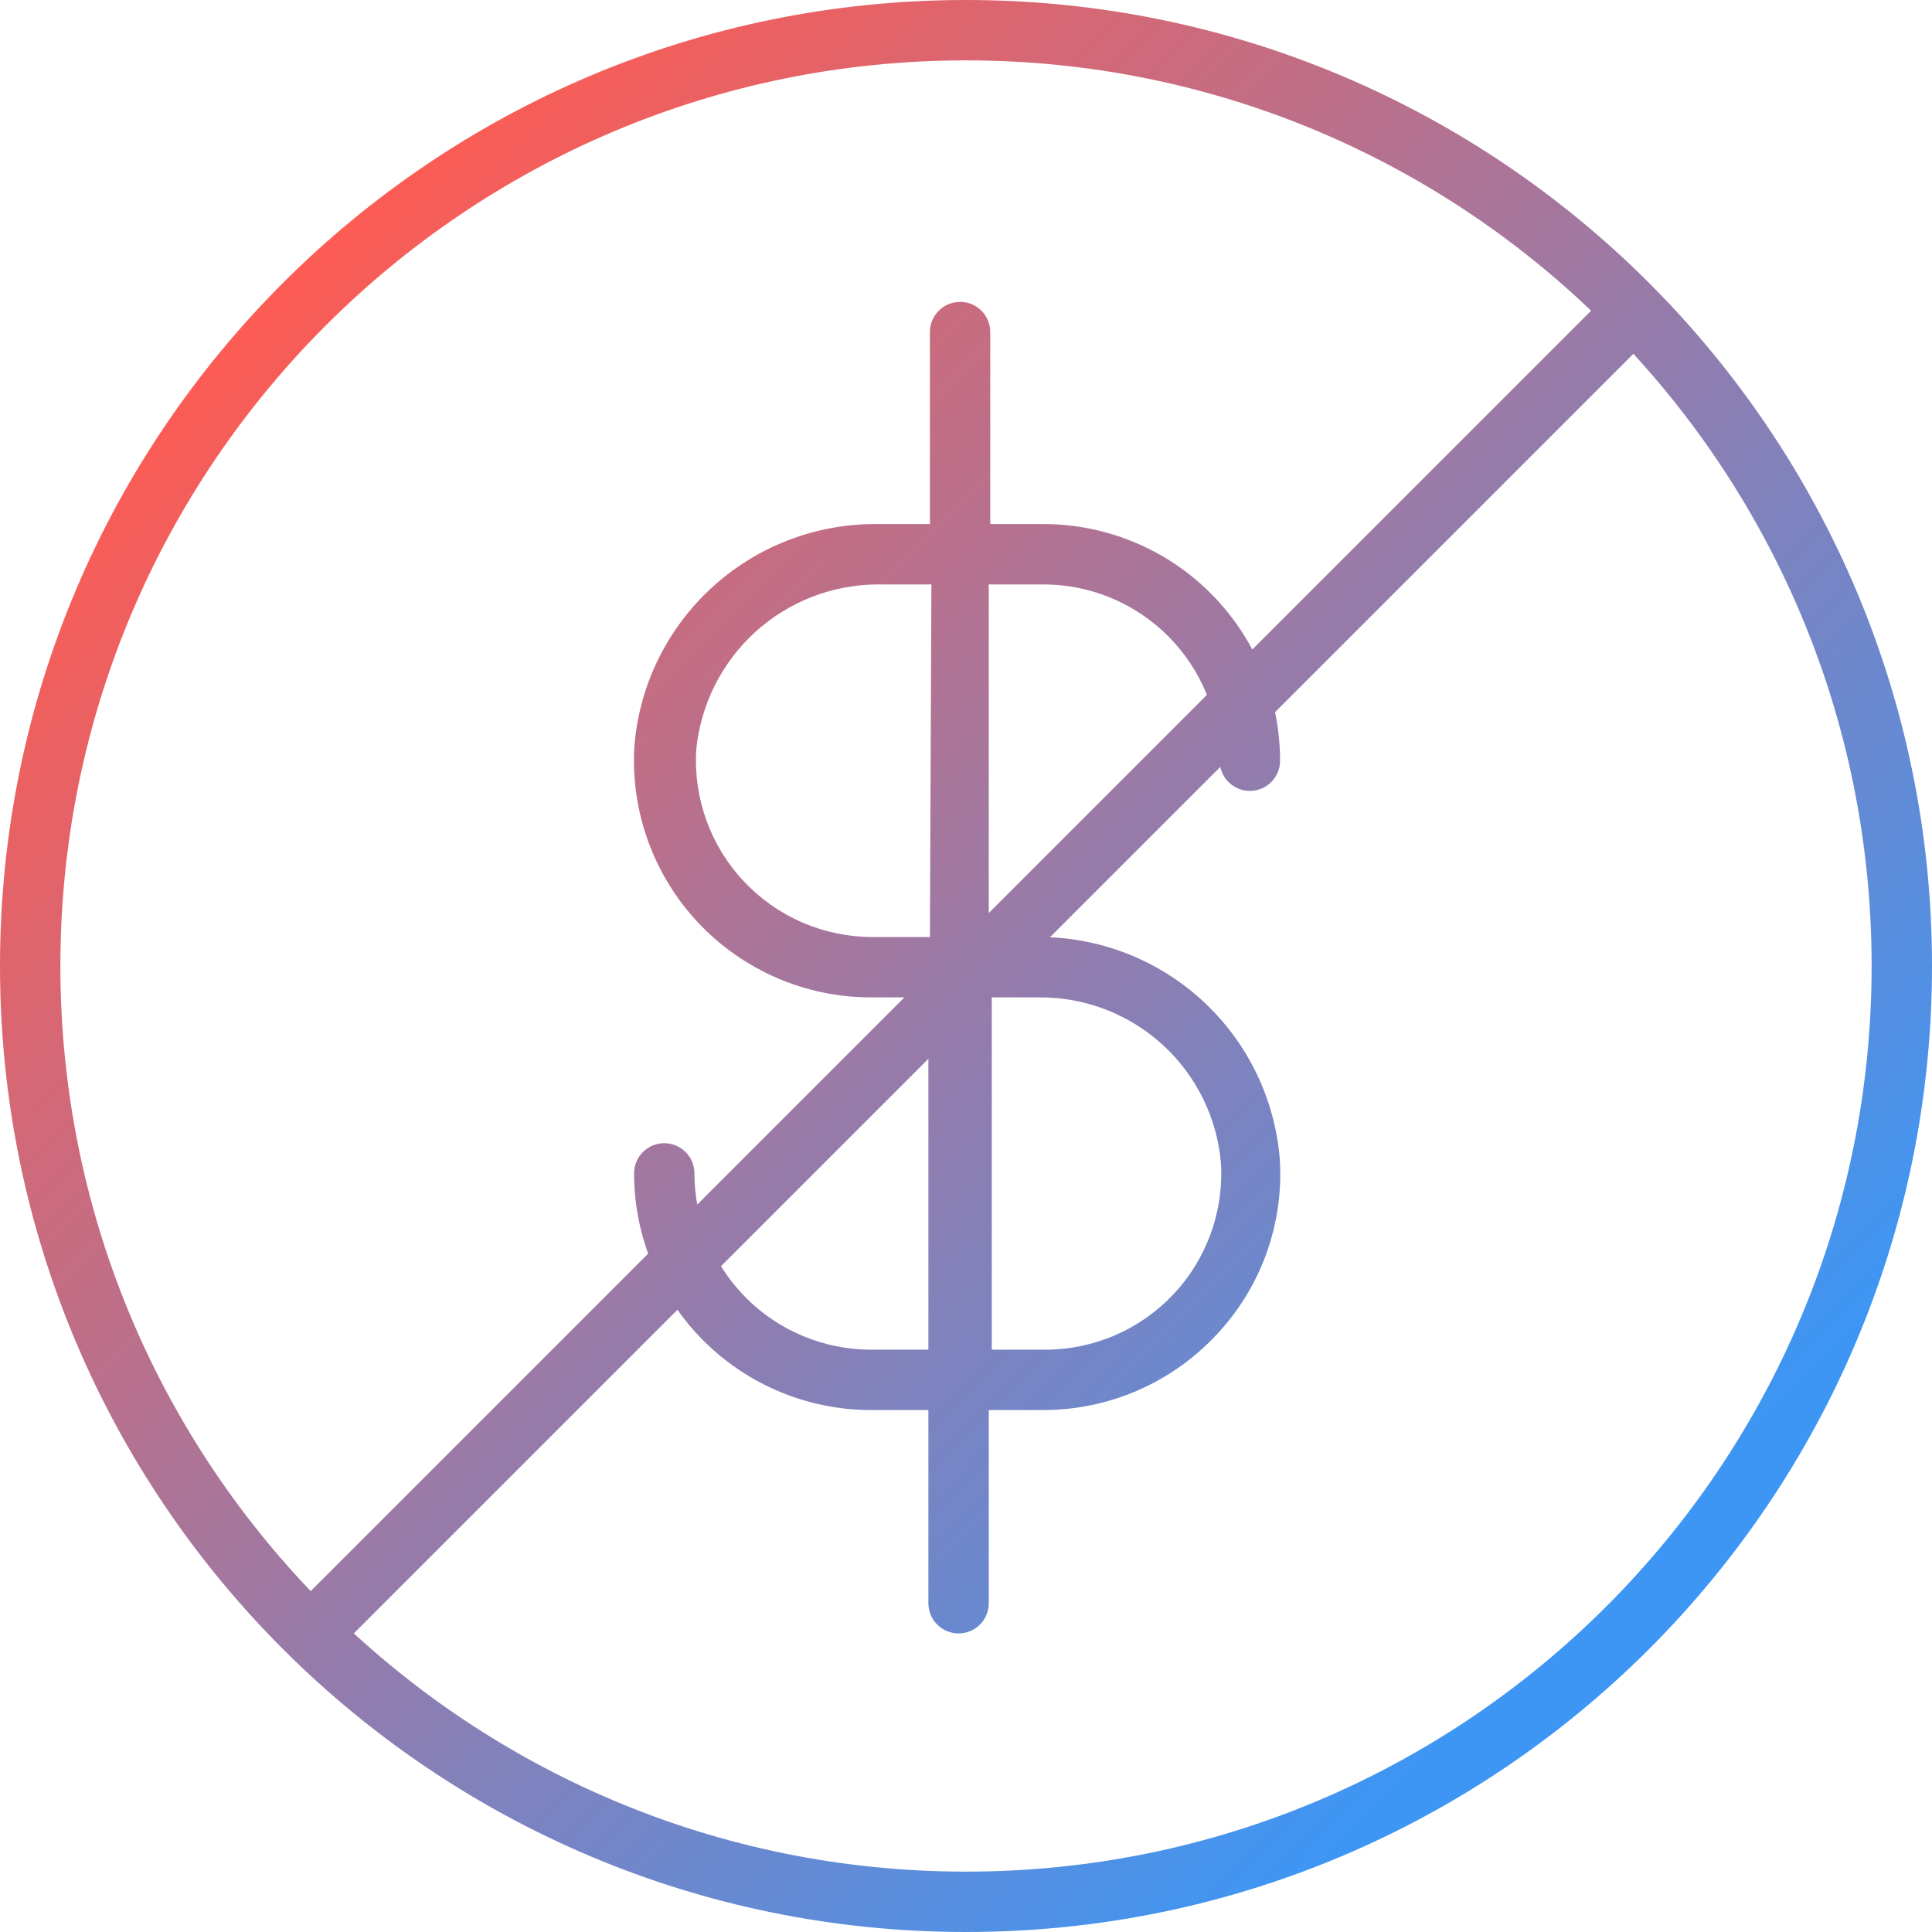 <svg width="64" height="64" viewBox="0 0 64 64" fill="none" xmlns="http://www.w3.org/2000/svg">
<path fill-rule="evenodd" clip-rule="evenodd" d="M32 62C48.569 62 62 48.569 62 32C62 15.431 48.569 2 32 2C15.431 2 2 15.431 2 32C2 48.569 15.431 62 32 62ZM32 64C49.673 64 64 49.673 64 32C64 14.327 49.673 0 32 0C14.327 0 0 14.327 0 32C0 49.673 14.327 64 32 64Z" fill="url(#paint0_linear_0_1879)"/>
<path d="M34.574 19.36C36.121 19.363 37.604 19.979 38.697 21.074C39.79 22.169 40.404 23.653 40.404 25.2C40.404 25.465 40.509 25.72 40.697 25.907C40.885 26.095 41.139 26.2 41.404 26.2C41.669 26.2 41.924 26.095 42.111 25.907C42.299 25.72 42.404 25.465 42.404 25.2C42.404 23.122 41.579 21.13 40.111 19.66C38.643 18.19 36.652 17.363 34.574 17.36H32.804V11C32.804 10.735 32.699 10.48 32.511 10.293C32.324 10.105 32.069 10 31.804 10C31.539 10 31.285 10.105 31.097 10.293C30.909 10.48 30.804 10.735 30.804 11V17.36H29.014C26.999 17.354 25.055 18.108 23.572 19.473C22.089 20.837 21.175 22.711 21.014 24.72C20.95 25.788 21.105 26.858 21.469 27.864C21.834 28.87 22.4 29.791 23.133 30.57C23.867 31.349 24.752 31.97 25.734 32.395C26.716 32.82 27.774 33.039 28.844 33.04H30.754V44.71H28.844C27.296 44.707 25.812 44.091 24.718 42.997C23.623 41.902 23.007 40.418 23.004 38.87C23.004 38.605 22.899 38.35 22.711 38.163C22.524 37.975 22.269 37.87 22.004 37.87C21.739 37.87 21.485 37.975 21.297 38.163C21.109 38.35 21.004 38.605 21.004 38.87C21.007 40.949 21.834 42.941 23.303 44.411C24.773 45.88 26.766 46.707 28.844 46.71H30.754V53.11C30.754 53.375 30.859 53.63 31.047 53.817C31.235 54.005 31.489 54.11 31.754 54.11C32.019 54.11 32.274 54.005 32.461 53.817C32.649 53.63 32.754 53.375 32.754 53.11V46.71H34.574C35.642 46.708 36.699 46.488 37.679 46.064C38.659 45.639 39.542 45.018 40.274 44.24C41.012 43.464 41.581 42.544 41.946 41.537C42.311 40.53 42.464 39.459 42.394 38.39C42.23 36.383 41.316 34.511 39.833 33.149C38.35 31.786 36.408 31.033 34.394 31.04H32.754V19.36H34.574ZM30.804 31.04H28.894C28.097 31.039 27.309 30.875 26.578 30.558C25.846 30.241 25.188 29.778 24.642 29.197C24.096 28.617 23.674 27.931 23.403 27.182C23.132 26.432 23.016 25.635 23.064 24.84C23.208 23.346 23.901 21.958 25.009 20.945C26.118 19.933 27.563 19.368 29.064 19.36H30.854L30.804 31.04ZM34.444 33.04C35.948 33.034 37.399 33.593 38.51 34.606C39.621 35.619 40.311 37.012 40.444 38.51C40.495 39.305 40.382 40.103 40.112 40.852C39.842 41.602 39.422 42.289 38.876 42.87C38.331 43.451 37.672 43.914 36.941 44.231C36.209 44.547 35.421 44.71 34.624 44.71H32.854V33.04H34.444Z" fill="url(#paint1_linear_0_1879)"/>
<path fill-rule="evenodd" clip-rule="evenodd" d="M9.707 53.293L53.293 9.707L54.707 11.121L11.121 54.707L9.707 53.293Z" fill="url(#paint2_linear_0_1879)"/>
<defs>
<linearGradient id="paint0_linear_0_1879" x1="9.907" y1="7.996" x2="53.881" y2="51.585" gradientUnits="userSpaceOnUse">
<stop stop-color="#FE5B52"/>
<stop offset="1" stop-color="#3E96F4"/>
</linearGradient>
<linearGradient id="paint1_linear_0_1879" x1="9.907" y1="7.996" x2="53.881" y2="51.585" gradientUnits="userSpaceOnUse">
<stop stop-color="#FE5B52"/>
<stop offset="1" stop-color="#3E96F4"/>
</linearGradient>
<linearGradient id="paint2_linear_0_1879" x1="9.907" y1="7.996" x2="53.881" y2="51.585" gradientUnits="userSpaceOnUse">
<stop stop-color="#FE5B52"/>
<stop offset="1" stop-color="#3E96F4"/>
</linearGradient>
</defs>
</svg>
